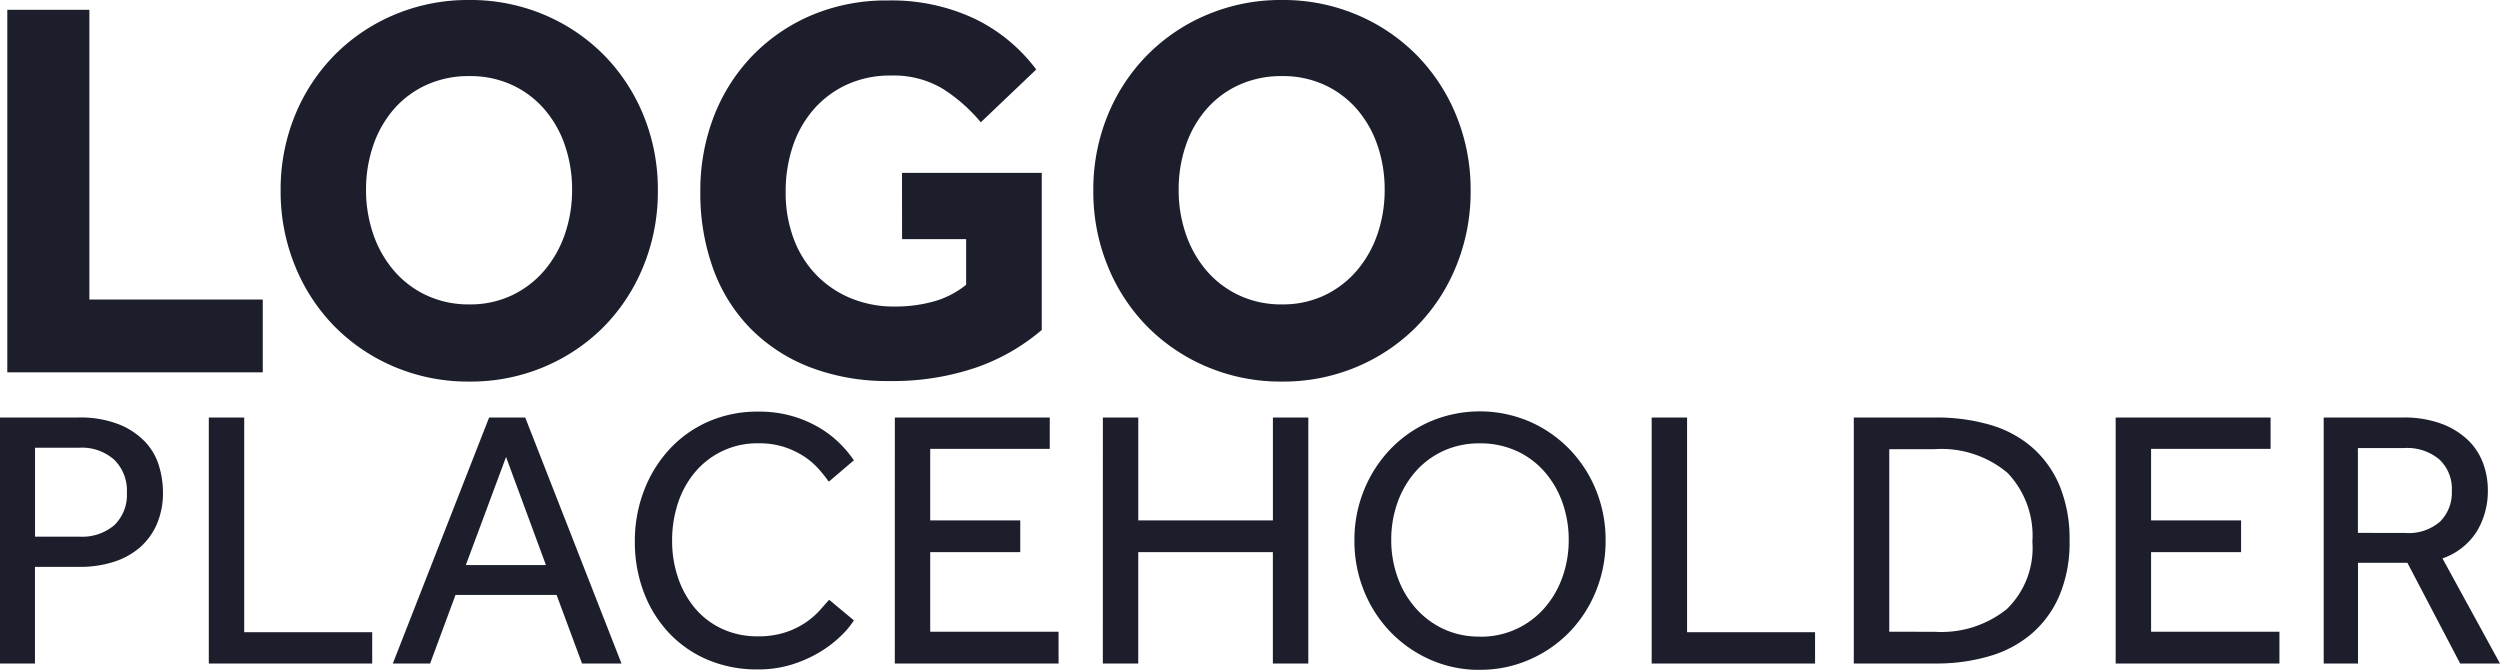 <svg xmlns="http://www.w3.org/2000/svg" width="128.782" height="34.503" viewBox="0 0 128.782 34.503"><defs><style>.a{fill:#1c1f2b;}</style></defs><path class="a" d="M1.82-18.676H6.048V-3.752H14.98V0H1.82ZM25.62.476A9.736,9.736,0,0,1,21.77-.28a9.524,9.524,0,0,1-3.08-2.072,9.538,9.538,0,0,1-2.044-3.122A10.1,10.1,0,0,1,15.9-9.352a10.073,10.073,0,0,1,.742-3.892,9.575,9.575,0,0,1,2.044-3.108,9.524,9.524,0,0,1,3.08-2.072,9.736,9.736,0,0,1,3.85-.756,9.736,9.736,0,0,1,3.85.756,9.524,9.524,0,0,1,3.08,2.072,9.575,9.575,0,0,1,2.044,3.108,10.073,10.073,0,0,1,.742,3.892,10.1,10.1,0,0,1-.742,3.878A9.538,9.538,0,0,1,32.55-2.352,9.524,9.524,0,0,1,29.47-.28,9.736,9.736,0,0,1,25.62.476Zm0-3.976a5,5,0,0,0,2.212-.476A5.031,5.031,0,0,0,29.5-5.264a5.769,5.769,0,0,0,1.05-1.876,6.959,6.959,0,0,0,.364-2.268,6.959,6.959,0,0,0-.364-2.268,5.607,5.607,0,0,0-1.05-1.862,4.954,4.954,0,0,0-1.666-1.26,5.126,5.126,0,0,0-2.212-.462,5.219,5.219,0,0,0-2.226.462,4.917,4.917,0,0,0-1.68,1.26,5.607,5.607,0,0,0-1.05,1.862A6.959,6.959,0,0,0,20.3-9.408a6.959,6.959,0,0,0,.364,2.268,5.769,5.769,0,0,0,1.05,1.876,4.991,4.991,0,0,0,1.68,1.288A5.089,5.089,0,0,0,25.62-3.5Zm22.288-6.776h7.2v8.092A10.447,10.447,0,0,1,51.7-.238a13.308,13.308,0,0,1-4.438.686,11.086,11.086,0,0,1-4.1-.714,8.7,8.7,0,0,1-3.066-2,8.562,8.562,0,0,1-1.918-3.08A11.377,11.377,0,0,1,37.52-9.3a10.6,10.6,0,0,1,.7-3.892,9.3,9.3,0,0,1,1.988-3.122A9.3,9.3,0,0,1,43.26-18.4a9.853,9.853,0,0,1,3.92-.756,10.051,10.051,0,0,1,4.466.938A8.677,8.677,0,0,1,54.824-15.6L51.968-12.88a8.382,8.382,0,0,0-1.974-1.736,4.909,4.909,0,0,0-2.646-.672,5.315,5.315,0,0,0-2.3.476,5.1,5.1,0,0,0-1.708,1.288,5.585,5.585,0,0,0-1.064,1.9A7.3,7.3,0,0,0,41.916-9.3a6.738,6.738,0,0,0,.42,2.436A5.372,5.372,0,0,0,43.512-5a5.27,5.27,0,0,0,1.778,1.19,5.8,5.8,0,0,0,2.226.42,7.374,7.374,0,0,0,2.044-.266,4.645,4.645,0,0,0,1.652-.854V-6.86h-3.3ZM67.48.476A9.736,9.736,0,0,1,63.63-.28a9.524,9.524,0,0,1-3.08-2.072,9.538,9.538,0,0,1-2.044-3.122,10.1,10.1,0,0,1-.742-3.878,10.073,10.073,0,0,1,.742-3.892,9.575,9.575,0,0,1,2.044-3.108,9.524,9.524,0,0,1,3.08-2.072,9.736,9.736,0,0,1,3.85-.756,9.736,9.736,0,0,1,3.85.756,9.524,9.524,0,0,1,3.08,2.072,9.575,9.575,0,0,1,2.044,3.108A10.073,10.073,0,0,1,77.2-9.352a10.1,10.1,0,0,1-.742,3.878A9.538,9.538,0,0,1,74.41-2.352,9.524,9.524,0,0,1,71.33-.28,9.736,9.736,0,0,1,67.48.476Zm0-3.976a5,5,0,0,0,2.212-.476,5.031,5.031,0,0,0,1.666-1.288,5.769,5.769,0,0,0,1.05-1.876,6.959,6.959,0,0,0,.364-2.268,6.959,6.959,0,0,0-.364-2.268,5.607,5.607,0,0,0-1.05-1.862,4.954,4.954,0,0,0-1.666-1.26,5.126,5.126,0,0,0-2.212-.462,5.219,5.219,0,0,0-2.226.462,4.917,4.917,0,0,0-1.68,1.26,5.607,5.607,0,0,0-1.05,1.862,6.959,6.959,0,0,0-.364,2.268,6.959,6.959,0,0,0,.364,2.268,5.769,5.769,0,0,0,1.05,1.876,4.991,4.991,0,0,0,1.68,1.288A5.089,5.089,0,0,0,67.48-3.5ZM1.444,2.327H5.453a5.473,5.473,0,0,1,2.138.361A3.832,3.832,0,0,1,8.939,3.6a3.1,3.1,0,0,1,.7,1.235,4.74,4.74,0,0,1,.2,1.33,4.059,4.059,0,0,1-.323,1.672,3.357,3.357,0,0,1-.893,1.207,3.843,3.843,0,0,1-1.358.731,5.727,5.727,0,0,1-1.72.247h-2.3V15H1.444ZM5.529,8.464a2.549,2.549,0,0,0,1.814-.6A2.171,2.171,0,0,0,7.98,6.2a2.223,2.223,0,0,0-.655-1.7,2.513,2.513,0,0,0-1.8-.617H3.249V8.464ZM12.2,2.327h1.824V13.385h6.593V15H12.2Zm14.44,0H28.5L33.459,15H31.426l-1.311-3.534H24.909L23.6,15H21.679Zm2.926,7.6L27.512,4.36,25.441,9.927Zm15.865,2.85a4.421,4.421,0,0,1-.646.779,5.9,5.9,0,0,1-1.064.826,6.6,6.6,0,0,1-1.444.656,5.806,5.806,0,0,1-1.805.266,6.477,6.477,0,0,1-2.565-.494,5.893,5.893,0,0,1-1.995-1.378,6.305,6.305,0,0,1-1.3-2.09,7.25,7.25,0,0,1-.465-2.632,7.219,7.219,0,0,1,.465-2.6,6.612,6.612,0,0,1,1.3-2.128,6.017,6.017,0,0,1,2-1.435,6.283,6.283,0,0,1,2.594-.523,6.1,6.1,0,0,1,1.805.247,6.034,6.034,0,0,1,1.4.618,5.407,5.407,0,0,1,1.026.807,5.888,5.888,0,0,1,.693.836l-1.292,1.1a7.651,7.651,0,0,0-.542-.675,3.721,3.721,0,0,0-.75-.636,4.357,4.357,0,0,0-1.007-.475,4.143,4.143,0,0,0-1.311-.19A4.167,4.167,0,0,0,37.25,5.139a4.777,4.777,0,0,0-.883,1.6,6.089,6.089,0,0,0-.3,1.938,5.836,5.836,0,0,0,.314,1.928,4.8,4.8,0,0,0,.883,1.568,4.054,4.054,0,0,0,1.387,1.045,4.273,4.273,0,0,0,1.824.38,4.426,4.426,0,0,0,1.472-.219,4.234,4.234,0,0,0,1.045-.523,4.074,4.074,0,0,0,.7-.617q.275-.314.465-.523Zm2.109-10.45h7.98V3.942H49.362V7.628H54V9.262H49.362v4.1h6.612V15H47.538Zm10.716,0h1.824v5.3h6.935v-5.3h1.824V15H67.013V9.262H60.078V15H58.254Zm19.418,13a6.208,6.208,0,0,1-2.546-.523,6.488,6.488,0,0,1-2.052-1.425,6.559,6.559,0,0,1-1.368-2.118,6.849,6.849,0,0,1-.494-2.6,6.778,6.778,0,0,1,.494-2.594,6.668,6.668,0,0,1,1.358-2.109,6.349,6.349,0,0,1,2.052-1.425,6.511,6.511,0,0,1,5.111,0,6.458,6.458,0,0,1,2.062,1.425,6.585,6.585,0,0,1,1.368,2.109,6.778,6.778,0,0,1,.494,2.594,6.849,6.849,0,0,1-.494,2.6,6.559,6.559,0,0,1-1.368,2.118A6.458,6.458,0,0,1,80.228,14.8,6.274,6.274,0,0,1,77.672,15.323Zm0-1.71a4.325,4.325,0,0,0,3.335-1.482,4.879,4.879,0,0,0,.921-1.587,5.624,5.624,0,0,0,.323-1.91,5.68,5.68,0,0,0-.323-1.929,4.879,4.879,0,0,0-.921-1.586,4.267,4.267,0,0,0-1.444-1.074,4.466,4.466,0,0,0-1.891-.39,4.4,4.4,0,0,0-1.881.39A4.293,4.293,0,0,0,74.356,5.12a4.879,4.879,0,0,0-.922,1.586,5.681,5.681,0,0,0-.323,1.929,5.624,5.624,0,0,0,.323,1.91,4.879,4.879,0,0,0,.922,1.587,4.405,4.405,0,0,0,1.435,1.083A4.313,4.313,0,0,0,77.672,13.613ZM86.526,2.327H88.35V13.385h6.593V15H86.526Zm10.412,0h4.237a9.794,9.794,0,0,1,2.765.371,5.751,5.751,0,0,1,2.175,1.159,5.379,5.379,0,0,1,1.425,1.985,7.205,7.205,0,0,1,.513,2.85,6.976,6.976,0,0,1-.513,2.783,5.4,5.4,0,0,1-1.425,1.976,5.85,5.85,0,0,1-2.185,1.168,9.662,9.662,0,0,1-2.774.38H96.938Zm4.18,11.039a5.389,5.389,0,0,0,3.7-1.168,4.387,4.387,0,0,0,1.32-3.468,4.692,4.692,0,0,0-1.273-3.543,5.282,5.282,0,0,0-3.8-1.226h-2.3v9.4Zm9.31-11.039h7.98V3.942h-6.156V7.628h4.636V9.262h-4.636v4.1h6.612V15h-8.436Zm10.716,0h4.047a5.57,5.57,0,0,1,2.052.333,3.961,3.961,0,0,1,1.359.855,3.176,3.176,0,0,1,.76,1.187,3.984,3.984,0,0,1,.238,1.349,4.028,4.028,0,0,1-.57,2.147,3.405,3.405,0,0,1-1.767,1.387L130.226,15h-2.052l-2.717-5.187h-2.546V15h-1.767Zm4.2,5.947a2.463,2.463,0,0,0,1.8-.589,2.112,2.112,0,0,0,.6-1.577,2.07,2.07,0,0,0-.646-1.624A2.579,2.579,0,0,0,125.3,3.9h-2.394v4.37Z" transform="translate(-1.444 19.18)"/></svg>